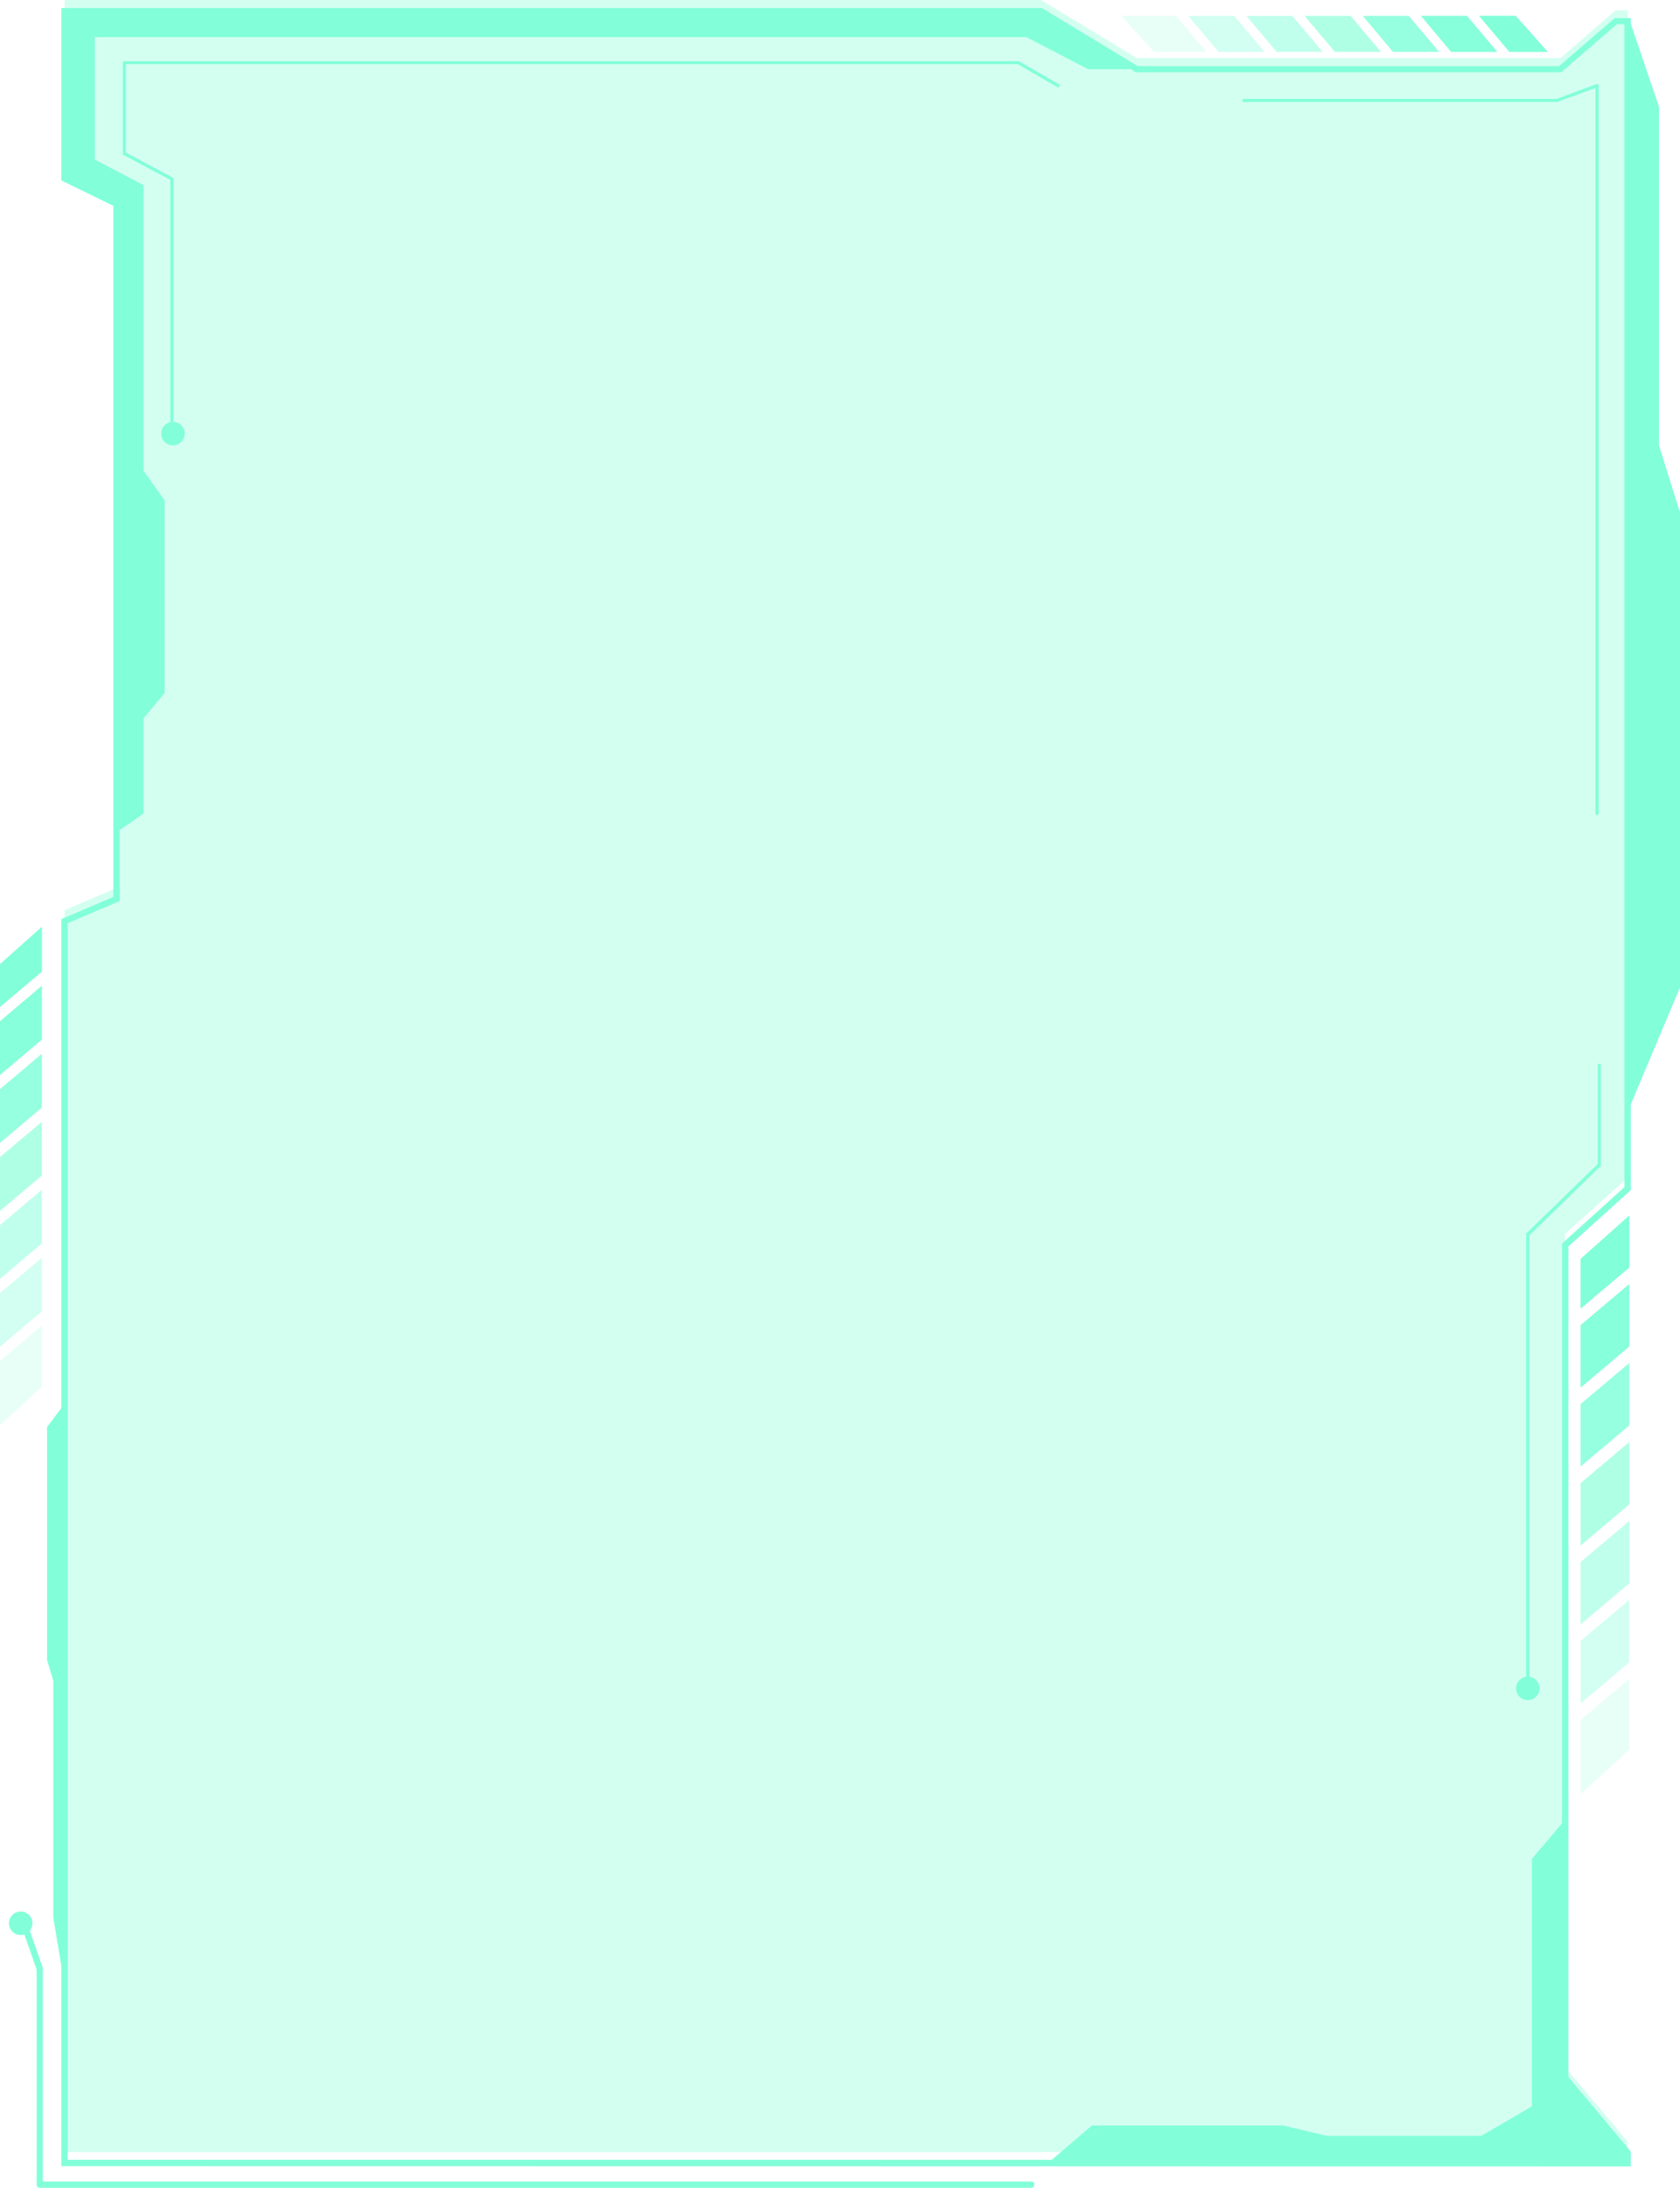 <svg id="Layer_3" data-name="Layer 3" xmlns="http://www.w3.org/2000/svg" viewBox="0 0 161.46 210.14"><polygon points="156.43 205.7 150.41 198.54 150.41 118.52 156.43 113.11 156.43 0.98 155.29 0.98 149.96 5.58 109.26 5.58 100.05 0 6.2 0 6.2 16.1 11.17 18.54 11.17 85.3 6.2 87.43 6.2 206.71 156.43 206.71 156.43 205.7" style="fill:#82ffd8;opacity:0.35"/><path d="M966.5,2210.29V2090.51l5-2.13V2022l-5-2.44V2003h94.24l9.21,5.58h40.5l5.34-4.61h1.55v112.57l-6,5.42v79.77l6,7.16v1.42Zm.61-119.38v118.77h149.62v-.58l-6-7.17v-80.26l6-5.42V2004.56H1116l-5.34,4.61h-40.9l-.07-.05-9.14-5.53H967.11v15.6l5,2.44v67.15Z" transform="translate(-960.61 -2002.23)" style="fill:#82ffd8"/><polygon points="156.63 2.03 159.43 10.26 159.43 42.78 161.46 49.28 161.46 94.81 156.58 106.39 156.63 2.03" style="fill:#82ffd8"/><polygon points="109.26 6.63 104.56 6.63 98.66 3.56 9.11 3.56 9.11 15.34 13.78 17.78 13.78 45.22 15.81 48.06 15.81 66.56 13.78 69 13.78 78.14 11.14 79.97 11.17 19.59 6.2 17.15 6.2 1.05 100.05 1.05 109.26 6.63" style="fill:#82ffd8"/><polygon points="150.18 175.08 147.24 178.54 147.24 202.32 142.36 205.16 127.52 205.16 123.25 204.15 104.96 204.15 100.69 207.8 156.43 207.76 156.43 206.76 150.41 199.59 150.18 175.08" style="fill:#82ffd8"/><polygon points="6.36 134.64 4.53 137.08 4.53 159.43 5.14 161.47 5.14 184.23 6.16 190.32 6.36 134.64" style="fill:#82ffd8"/><polygon points="156.58 136.91 156.58 130.92 151.91 134.86 151.91 140.85 156.58 136.91" style="fill:#82ffd8;opacity:0.6"/><polygon points="156.58 144.49 156.58 138.51 151.91 142.45 151.91 148.44 156.58 144.49" style="fill:#82ffd8;opacity:0.4"/><polygon points="151.91 165.2 151.91 172.34 156.58 168.06 156.58 161.26 151.91 165.2" style="fill:#82ffd8;opacity:0.1"/><polygon points="151.91 127.28 151.91 133.27 156.58 129.33 156.58 123.34 151.91 127.28" style="fill:#82ffd8;opacity:0.8"/><polygon points="156.58 152.08 156.58 146.09 151.91 150.03 151.91 156.02 156.58 152.08" style="fill:#82ffd8;opacity:0.3"/><polygon points="156.58 121.74 156.58 116.76 151.91 120.92 151.91 125.68 156.58 121.74" style="fill:#82ffd8"/><polygon points="156.58 159.66 156.58 153.67 151.91 157.61 151.91 163.6 156.58 159.66" style="fill:#82ffd8;opacity:0.2"/><polygon points="4.02 106.38 4.02 101.22 0 104.61 0 109.77 4.02 106.38" style="fill:#82ffd8;opacity:0.6"/><polygon points="4.02 112.91 4.02 107.75 0 111.14 0 116.3 4.02 112.91" style="fill:#82ffd8;opacity:0.4"/><polygon points="0 130.73 0 136.88 4.02 133.19 4.02 127.33 0 130.73" style="fill:#82ffd8;opacity:0.1"/><polygon points="0 98.09 0 103.24 4.02 99.85 4.02 94.69 0 98.09" style="fill:#82ffd8;opacity:0.8"/><polygon points="4.02 119.43 4.02 114.28 0 117.67 0 122.83 4.02 119.43" style="fill:#82ffd8;opacity:0.3"/><polygon points="4.02 93.32 4.02 89.03 0 92.61 0 96.71 4.02 93.32" style="fill:#82ffd8"/><polygon points="4.02 125.96 4.02 120.81 0 124.2 0 129.35 4.02 125.96" style="fill:#82ffd8;opacity:0.2"/><polygon points="133.88 4.98 138.3 4.98 135.39 1.53 130.98 1.53 133.88 4.98" style="fill:#82ffd8;opacity:0.6"/><polygon points="128.29 4.98 132.71 4.98 129.8 1.53 125.39 1.53 128.29 4.98" style="fill:#82ffd8;opacity:0.4"/><polygon points="113.03 1.53 107.76 1.53 110.91 4.98 115.93 4.98 113.03 1.53" style="fill:#82ffd8;opacity:0.1"/><polygon points="140.99 1.53 136.57 1.53 139.47 4.98 143.89 4.98 140.99 1.53" style="fill:#82ffd8;opacity:0.8"/><polygon points="122.7 4.98 127.11 4.98 124.21 1.53 119.79 1.53 122.7 4.98" style="fill:#82ffd8;opacity:0.3"/><polygon points="145.07 4.98 148.74 4.98 145.67 1.53 142.16 1.53 145.07 4.98" style="fill:#82ffd8"/><polygon points="117.11 4.98 121.52 4.98 118.62 1.53 114.2 1.53 117.11 4.98" style="fill:#82ffd8;opacity:0.2"/><path d="M972.41,2017v-8.74a.15.15,0,0,1,.15-.15h85.9l.08,0,3.86,2.23a.16.16,0,0,1-.16.27l-3.82-2.22H972.71v8.5l4.49,2.39a.16.16,0,0,1,.08.14v24.39a.15.15,0,0,1-.15.15.15.15,0,0,1-.15-.15v-24.3l-4.49-2.39A.16.16,0,0,1,972.41,2017Z" transform="translate(-960.61 -2002.23)" style="fill:#82ffd8"/><path d="M977.23,2045a1.12,1.12,0,1,1,1.12-1.12A1.12,1.12,0,0,1,977.23,2045Z" transform="translate(-960.61 -2002.23)" style="fill:#82ffd8"/><path d="M962.6,2188.08a1.12,1.12,0,1,1,1.12-1.12A1.12,1.12,0,0,1,962.6,2188.08Z" transform="translate(-960.61 -2002.23)" style="fill:#82ffd8"/><path d="M1107.44,2165.52a1.12,1.12,0,1,1,1.12-1.11A1.12,1.12,0,0,1,1107.44,2165.52Z" transform="translate(-960.61 -2002.23)" style="fill:#82ffd8"/><path d="M1107.29,2164.1v-43.29a.15.15,0,0,1,0-.11l6.87-6.66v-9.49a.15.15,0,0,1,.15-.15.15.15,0,0,1,.15.15v9.56a.12.12,0,0,1,0,.1l-6.86,6.67v43.22a.15.15,0,0,1-.15.15A.15.15,0,0,1,1107.29,2164.1Z" transform="translate(-960.61 -2002.23)" style="fill:#82ffd8"/><path d="M962.7,2187.27a.3.3,0,0,1,.21-.29.31.31,0,0,1,.39.19l1.42,4.06a.38.38,0,0,1,0,.1v20.43h95a.29.29,0,0,1,.3.3.3.3,0,0,1-.3.31H964.43a.3.3,0,0,1-.3-.31v-20.67l-1.41-4A.36.36,0,0,1,962.7,2187.27Z" transform="translate(-960.61 -2002.23)" style="fill:#82ffd8"/><path d="M1080,2011.88a.15.15,0,0,1,.15-.15h30.05l3.84-1.42a.16.16,0,0,1,.21.15v69.91a.16.16,0,0,1-.16.15.15.15,0,0,1-.15-.15v-69.69l-3.66,1.34H1080.1A.15.15,0,0,1,1080,2011.88Z" transform="translate(-960.61 -2002.23)" style="fill:#82ffd8"/><polygon points="156.63 2.03 159.43 10.26 159.43 42.78 161.46 49.28 161.46 94.81 156.58 106.39 156.63 2.03" style="fill:#82ffd8"/><polygon points="109.26 6.63 104.56 6.63 98.66 3.56 9.11 3.56 9.11 15.34 13.78 17.78 13.78 45.22 15.81 48.06 15.81 66.56 13.78 69 13.78 78.14 11.14 79.97 11.17 19.59 6.2 17.15 6.2 1.05 100.05 1.05 109.26 6.63" style="fill:#82ffd8"/><polygon points="150.18 175.08 147.24 178.54 147.24 202.32 142.36 205.16 127.52 205.16 123.25 204.15 104.96 204.15 100.69 207.8 156.43 207.76 156.43 206.76 150.41 199.59 150.18 175.08" style="fill:#82ffd8"/><polygon points="6.36 134.64 4.53 137.08 4.53 159.43 5.14 161.47 5.14 184.23 6.16 190.32 6.36 134.64" style="fill:#82ffd8"/><polygon points="156.58 136.91 156.58 130.92 151.91 134.86 151.91 140.85 156.58 136.91" style="fill:#82ffd8;opacity:0.6"/><polygon points="156.58 144.49 156.58 138.51 151.91 142.45 151.91 148.44 156.58 144.49" style="fill:#82ffd8;opacity:0.4"/><polygon points="151.91 165.2 151.91 172.34 156.58 168.06 156.58 161.26 151.91 165.2" style="fill:#82ffd8;opacity:0.1"/><polygon points="151.91 127.28 151.91 133.27 156.58 129.33 156.58 123.34 151.91 127.28" style="fill:#82ffd8;opacity:0.8"/><polygon points="156.58 152.08 156.58 146.09 151.91 150.03 151.91 156.02 156.58 152.08" style="fill:#82ffd8;opacity:0.3"/><polygon points="156.58 121.74 156.58 116.76 151.91 120.92 151.91 125.68 156.58 121.74" style="fill:#82ffd8"/><polygon points="156.58 159.66 156.58 153.67 151.91 157.61 151.91 163.6 156.58 159.66" style="fill:#82ffd8;opacity:0.2"/><polygon points="4.02 106.38 4.02 101.22 0 104.61 0 109.77 4.02 106.38" style="fill:#82ffd8;opacity:0.6"/><polygon points="4.02 112.91 4.02 107.75 0 111.14 0 116.3 4.02 112.91" style="fill:#82ffd8;opacity:0.4"/><polygon points="0 130.73 0 136.88 4.02 133.19 4.02 127.33 0 130.73" style="fill:#82ffd8;opacity:0.1"/><polygon points="0 98.09 0 103.24 4.02 99.85 4.02 94.69 0 98.09" style="fill:#82ffd8;opacity:0.8"/><polygon points="4.02 119.43 4.02 114.28 0 117.67 0 122.83 4.02 119.43" style="fill:#82ffd8;opacity:0.3"/><polygon points="4.02 93.32 4.02 89.03 0 92.61 0 96.71 4.02 93.32" style="fill:#82ffd8"/><polygon points="4.02 125.96 4.02 120.81 0 124.2 0 129.35 4.02 125.96" style="fill:#82ffd8;opacity:0.2"/><polygon points="133.88 4.98 138.3 4.98 135.39 1.53 130.98 1.53 133.88 4.98" style="fill:#82ffd8;opacity:0.6"/><polygon points="128.29 4.98 132.71 4.98 129.8 1.53 125.39 1.53 128.29 4.98" style="fill:#82ffd8;opacity:0.4"/><polygon points="113.03 1.53 107.76 1.53 110.91 4.98 115.93 4.98 113.03 1.53" style="fill:#82ffd8;opacity:0.1"/><polygon points="140.99 1.53 136.57 1.53 139.47 4.98 143.89 4.98 140.99 1.53" style="fill:#82ffd8;opacity:0.8"/><polygon points="122.7 4.98 127.11 4.98 124.21 1.53 119.79 1.53 122.7 4.98" style="fill:#82ffd8;opacity:0.3"/><polygon points="145.07 4.98 148.74 4.98 145.67 1.53 142.16 1.53 145.07 4.98" style="fill:#82ffd8"/><polygon points="117.11 4.98 121.52 4.98 118.62 1.53 114.2 1.53 117.11 4.98" style="fill:#82ffd8;opacity:0.2"/><path d="M977.23,2045a1.12,1.12,0,1,1,1.12-1.12A1.12,1.12,0,0,1,977.23,2045Z" transform="translate(-960.61 -2002.23)" style="fill:#82ffd8"/><path d="M962.6,2188.08a1.12,1.12,0,1,1,1.12-1.12A1.12,1.12,0,0,1,962.6,2188.08Z" transform="translate(-960.61 -2002.23)" style="fill:#82ffd8"/><path d="M1107.44,2165.52a1.12,1.12,0,1,1,1.12-1.11A1.12,1.12,0,0,1,1107.44,2165.52Z" transform="translate(-960.61 -2002.23)" style="fill:#82ffd8"/></svg>